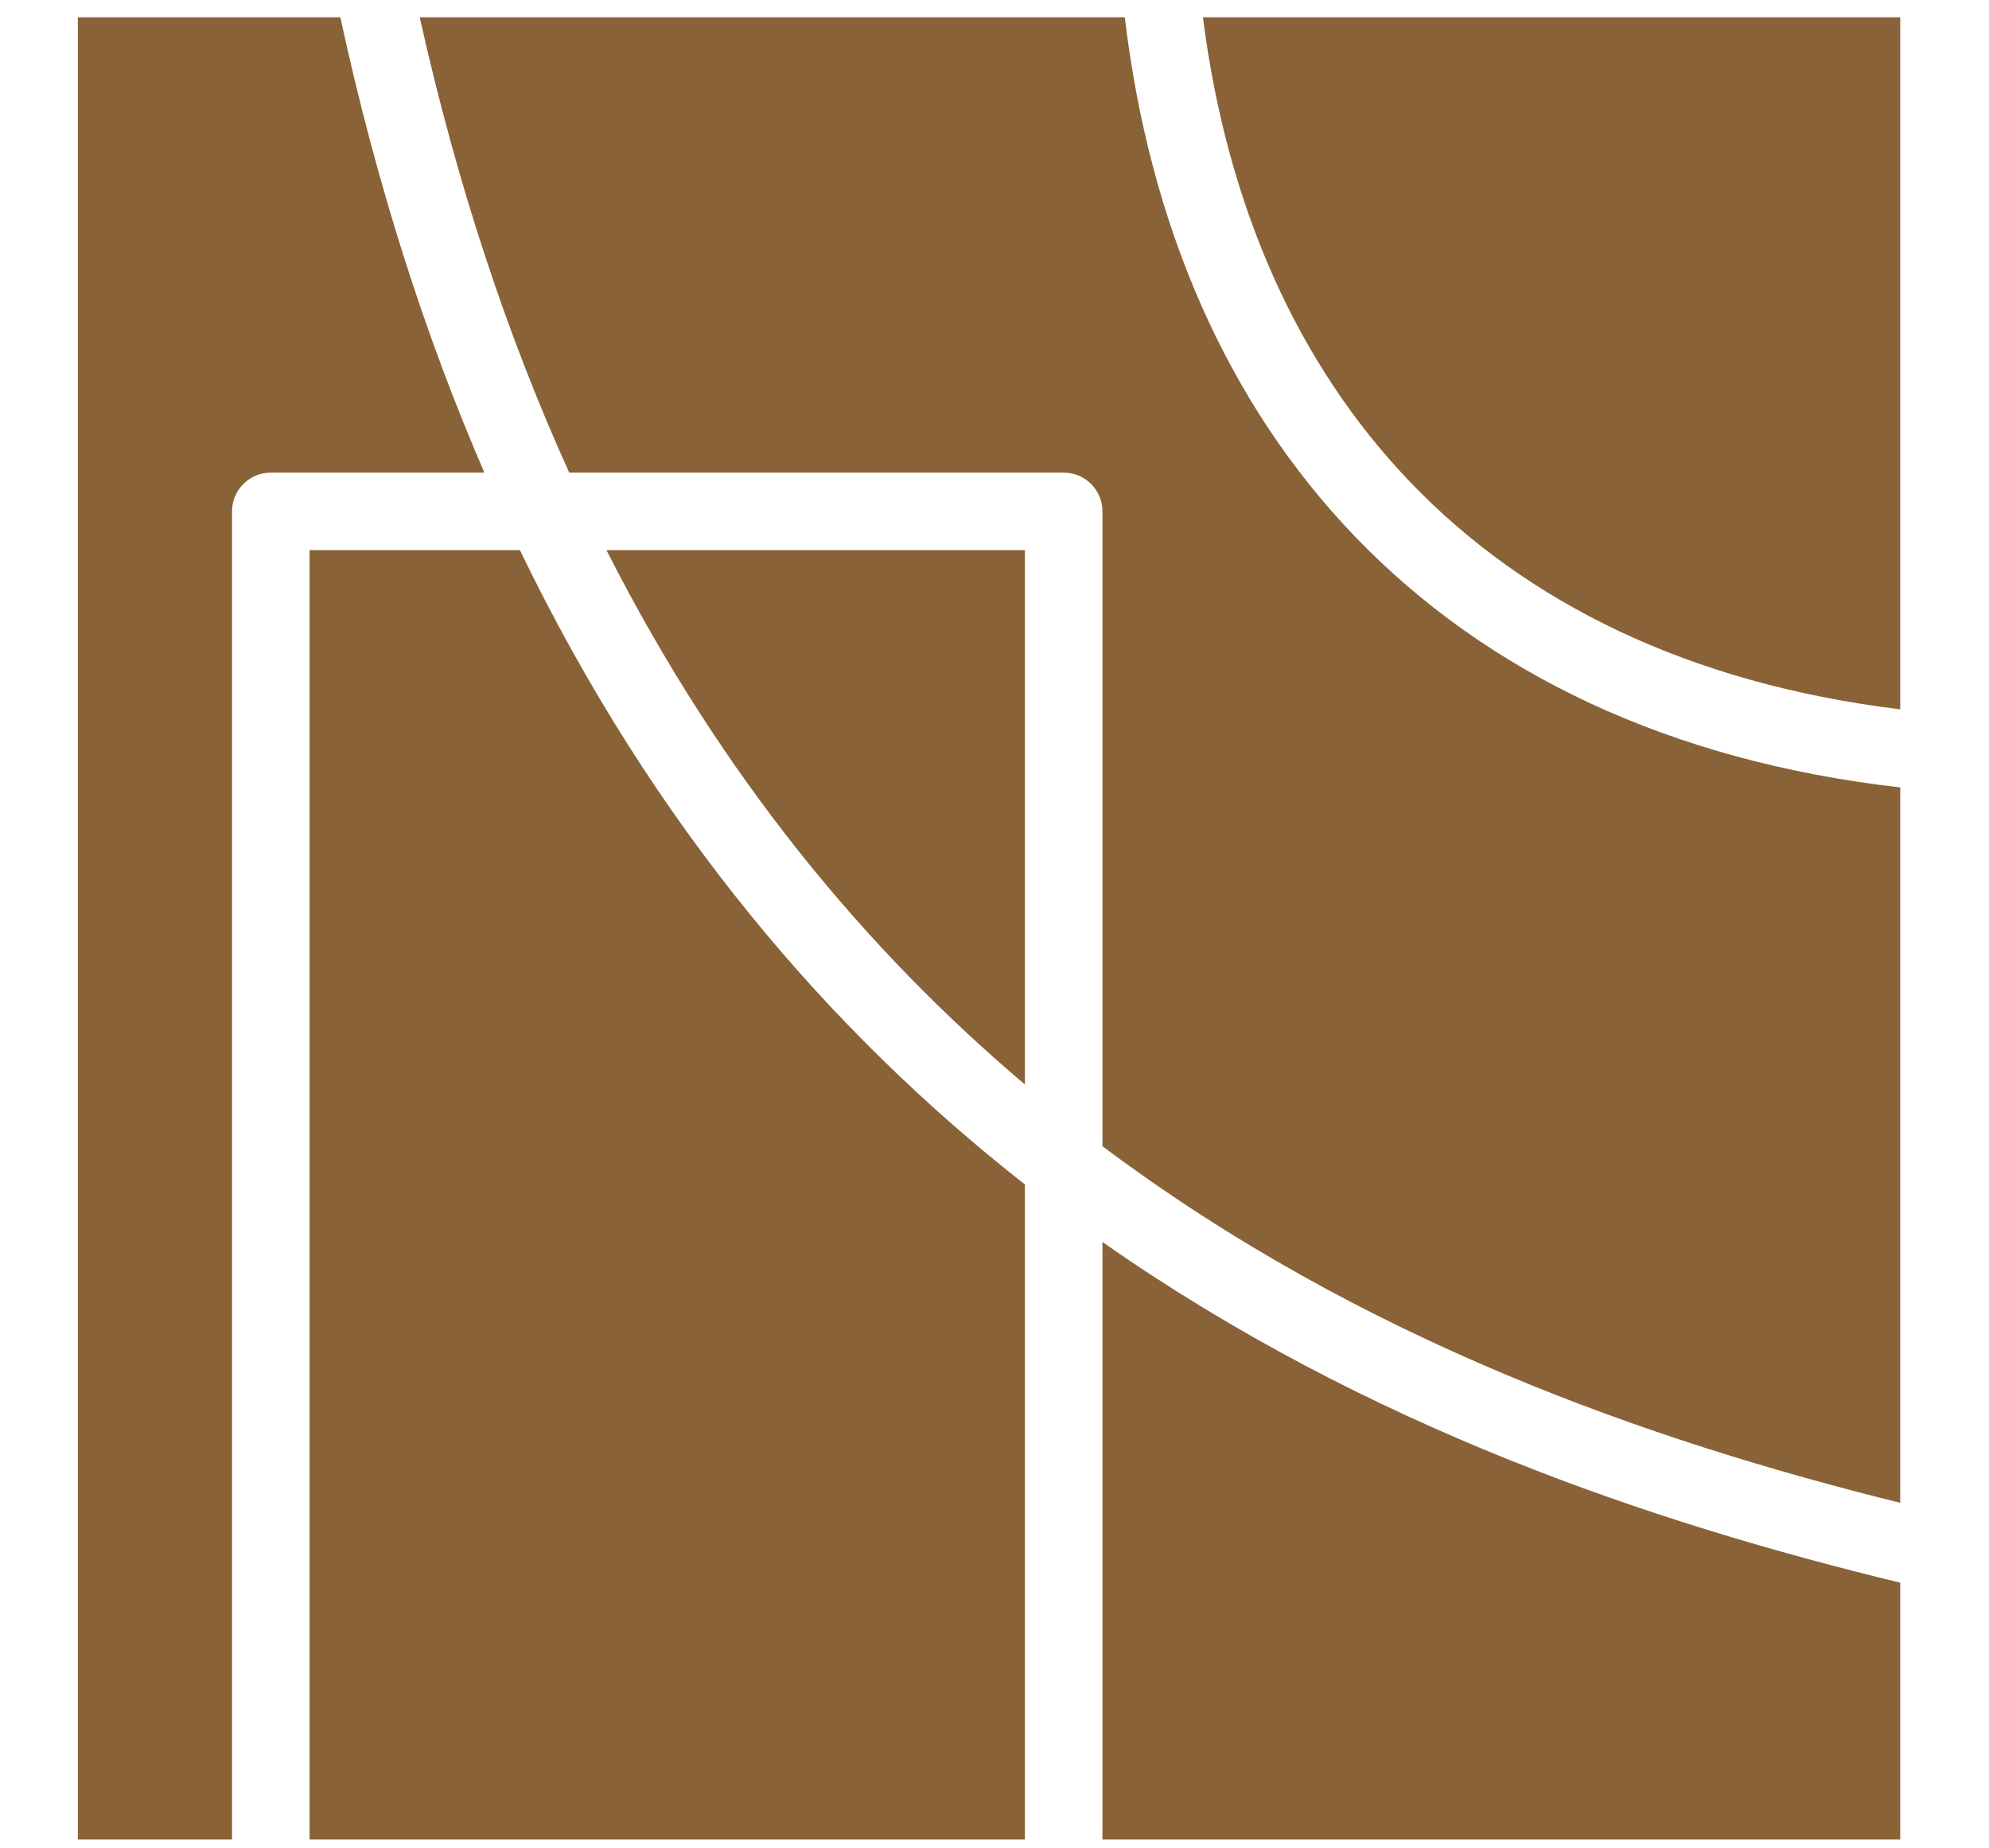 <svg width="99" height="92" viewBox="0 0 99 92" fill="none" xmlns="http://www.w3.org/2000/svg">
<path fill-rule="evenodd" clip-rule="evenodd" d="M52.943 23.526C54.008 23.526 54.873 24.39 54.873 25.456V57.057C67.775 66.728 82.093 71.713 94.582 74.809V39.197C83.086 37.884 73.979 33.503 67.447 26.712C61.005 20.014 57.204 11.112 55.986 0.86H20.891C22.79 9.37 25.32 16.882 28.332 23.526H52.943ZM94.582 78.784C82.354 75.819 68.053 71.059 54.873 61.824V91.568H94.582V78.784ZM25.878 27.386C32.569 41.232 41.377 51.401 51.013 58.961V91.568H15.409V27.386H25.878ZM13.479 23.526C12.413 23.526 11.549 24.39 11.549 25.456V91.568H3.875V0.86H16.939C18.765 9.283 21.196 16.803 24.11 23.526H13.479ZM70.229 24.036C75.964 29.999 84.052 34.025 94.582 35.31V0.86H59.874C61.068 10.236 64.566 18.148 70.229 24.036ZM51.013 53.983C43.136 47.319 35.922 38.691 30.185 27.386H51.013V53.983Z" fill="#896337"/>
</svg>
